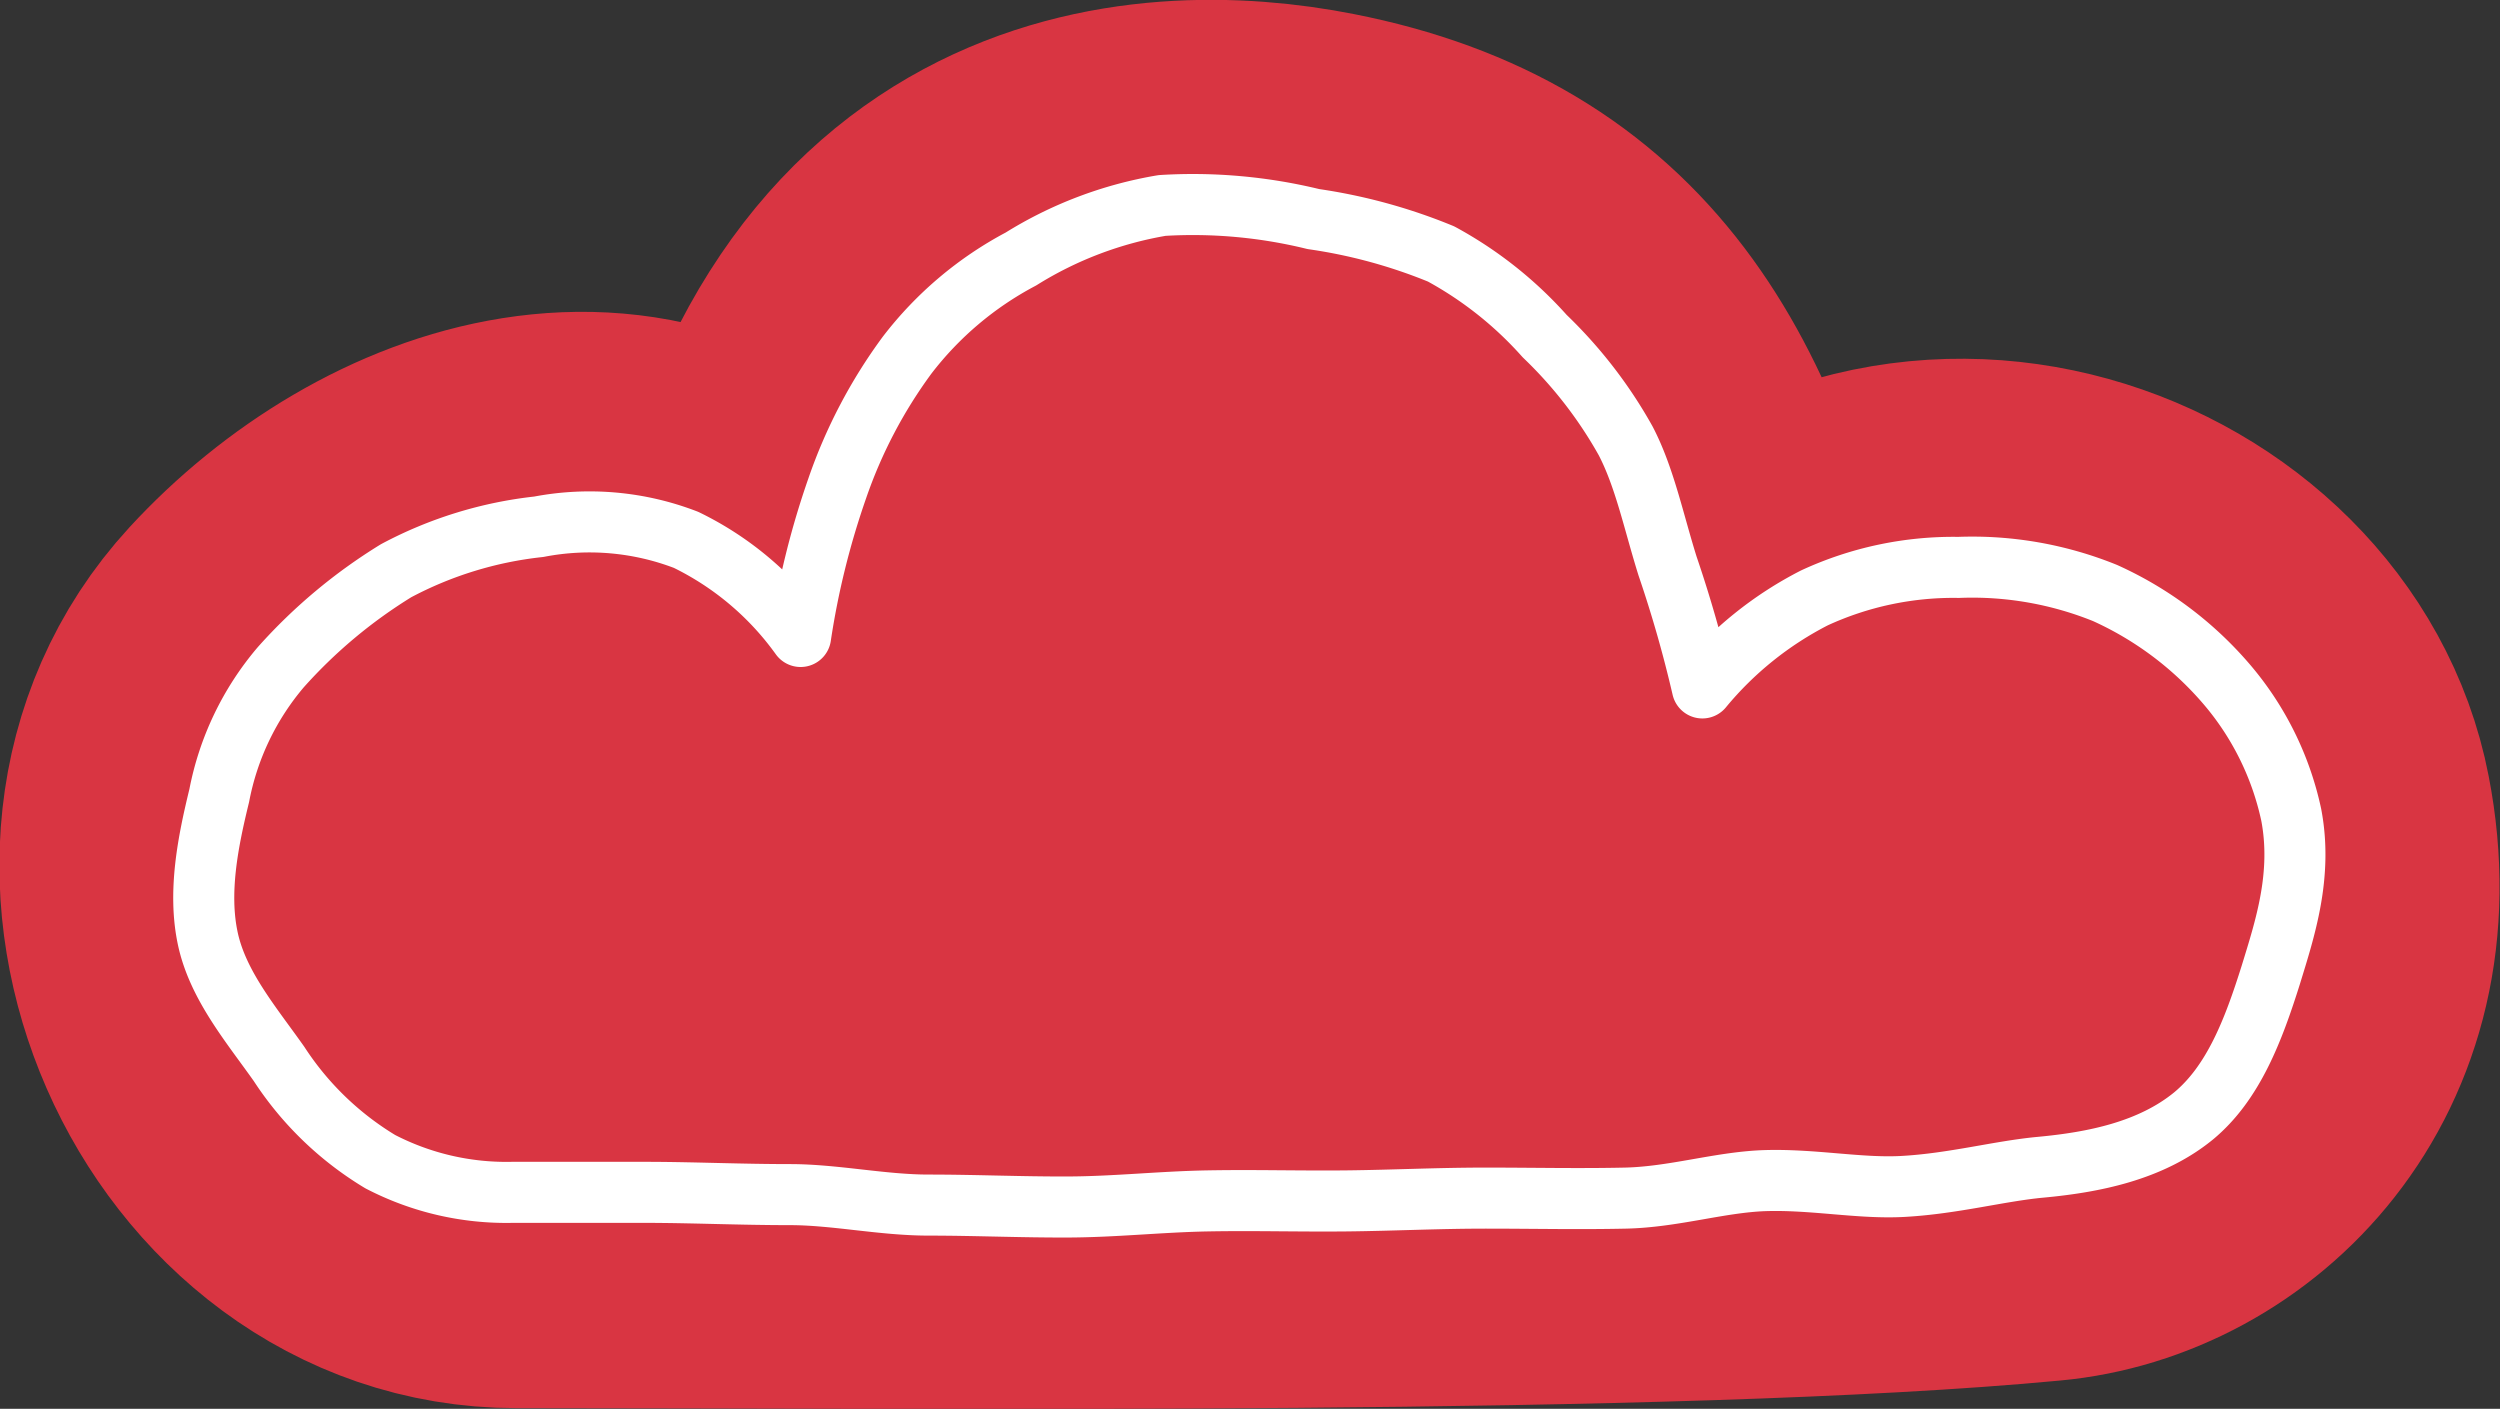<svg xmlns="http://www.w3.org/2000/svg" viewBox="0 0 143.33 80.77"><rect x="0" y="0" width="143.33" height="80.77" fill="#333333" stroke="none"/><title>Asset 5</title><g id="Layer_2" data-name="Layer 2"><g id="Layer_1-2" data-name="Layer 1"><path d="M117,67.2c-21.06,2-63.75,1.53-87.41,1.53-14.74,0-23.27-19.58-13.34-30.37,7.63-8.3,21-13.08,29.62-2,3.87-24.68,20.32-25.58,29.43-23.78,13.88,2.73,19.08,11.93,22.3,27.06,11.6-13.38,30.79-5.95,33.3,7.14C133.23,58.79,125.08,66.46,117,67.2Z" style="fill:#d93542"/><path d="M117,67.2c-21.06,2-63.75,1.53-87.41,1.53-14.74,0-23.27-19.58-13.34-30.37,7.63-8.3,21-13.08,29.62-2,3.87-24.68,20.32-25.58,29.43-23.78,13.88,2.73,19.08,11.93,22.3,27.06,11.6-13.38,30.79-5.95,33.3,7.14C133.23,58.79,125.08,66.46,117,67.2Z" style="fill:none;stroke:#d93542;stroke-linecap:round;stroke-linejoin:round;stroke-width:24px"/><path d="M117,66.92c-2.38.22-5,.94-7.89,1.1-2.5.14-5.19-.43-8-.33-2.55.1-5.18.94-7.92,1s-5.25,0-8,0-5.27.13-7.95.16-5.3-.05-8,0-5.32.34-8,.35-5.35-.11-8-.11-5.37-.6-7.95-.6c-2.76,0-5.42-.12-8-.13-2.82,0-5.49,0-7.94,0A15.69,15.69,0,0,1,21.8,66.6,18,18,0,0,1,16,61c-1.58-2.24-3.5-4.49-4.08-7.16s0-5.57.65-8.23a16,16,0,0,1,3.53-7.36,29.64,29.64,0,0,1,6.61-5.53,22.56,22.56,0,0,1,8.18-2.52,15.39,15.39,0,0,1,8.44.75,17.49,17.49,0,0,1,6.57,5.54A46.81,46.81,0,0,1,48,28a28.51,28.51,0,0,1,4-7.63,20,20,0,0,1,6.53-5.52,22.27,22.27,0,0,1,8.1-3.07,29.06,29.06,0,0,1,8.67.78,30.78,30.78,0,0,1,7.32,2,22.06,22.06,0,0,1,5.94,4.71,25.6,25.6,0,0,1,4.64,6c1.09,2.09,1.6,4.61,2.4,7.17a71.52,71.52,0,0,1,2,7,20.34,20.34,0,0,1,6.42-5.16,19,19,0,0,1,8.27-1.75A20.28,20.28,0,0,1,120.69,34a20,20,0,0,1,6.84,5.08,17,17,0,0,1,3.83,7.63c.66,3.45-.35,6.51-1.17,9.18-1,3.18-2.15,6.2-4.43,8.09C123.29,66,120,66.64,117,66.92Z" style="fill:none;stroke:#fff;stroke-linecap:round;stroke-linejoin:round;stroke-width:3.5px"/></g></g></svg>